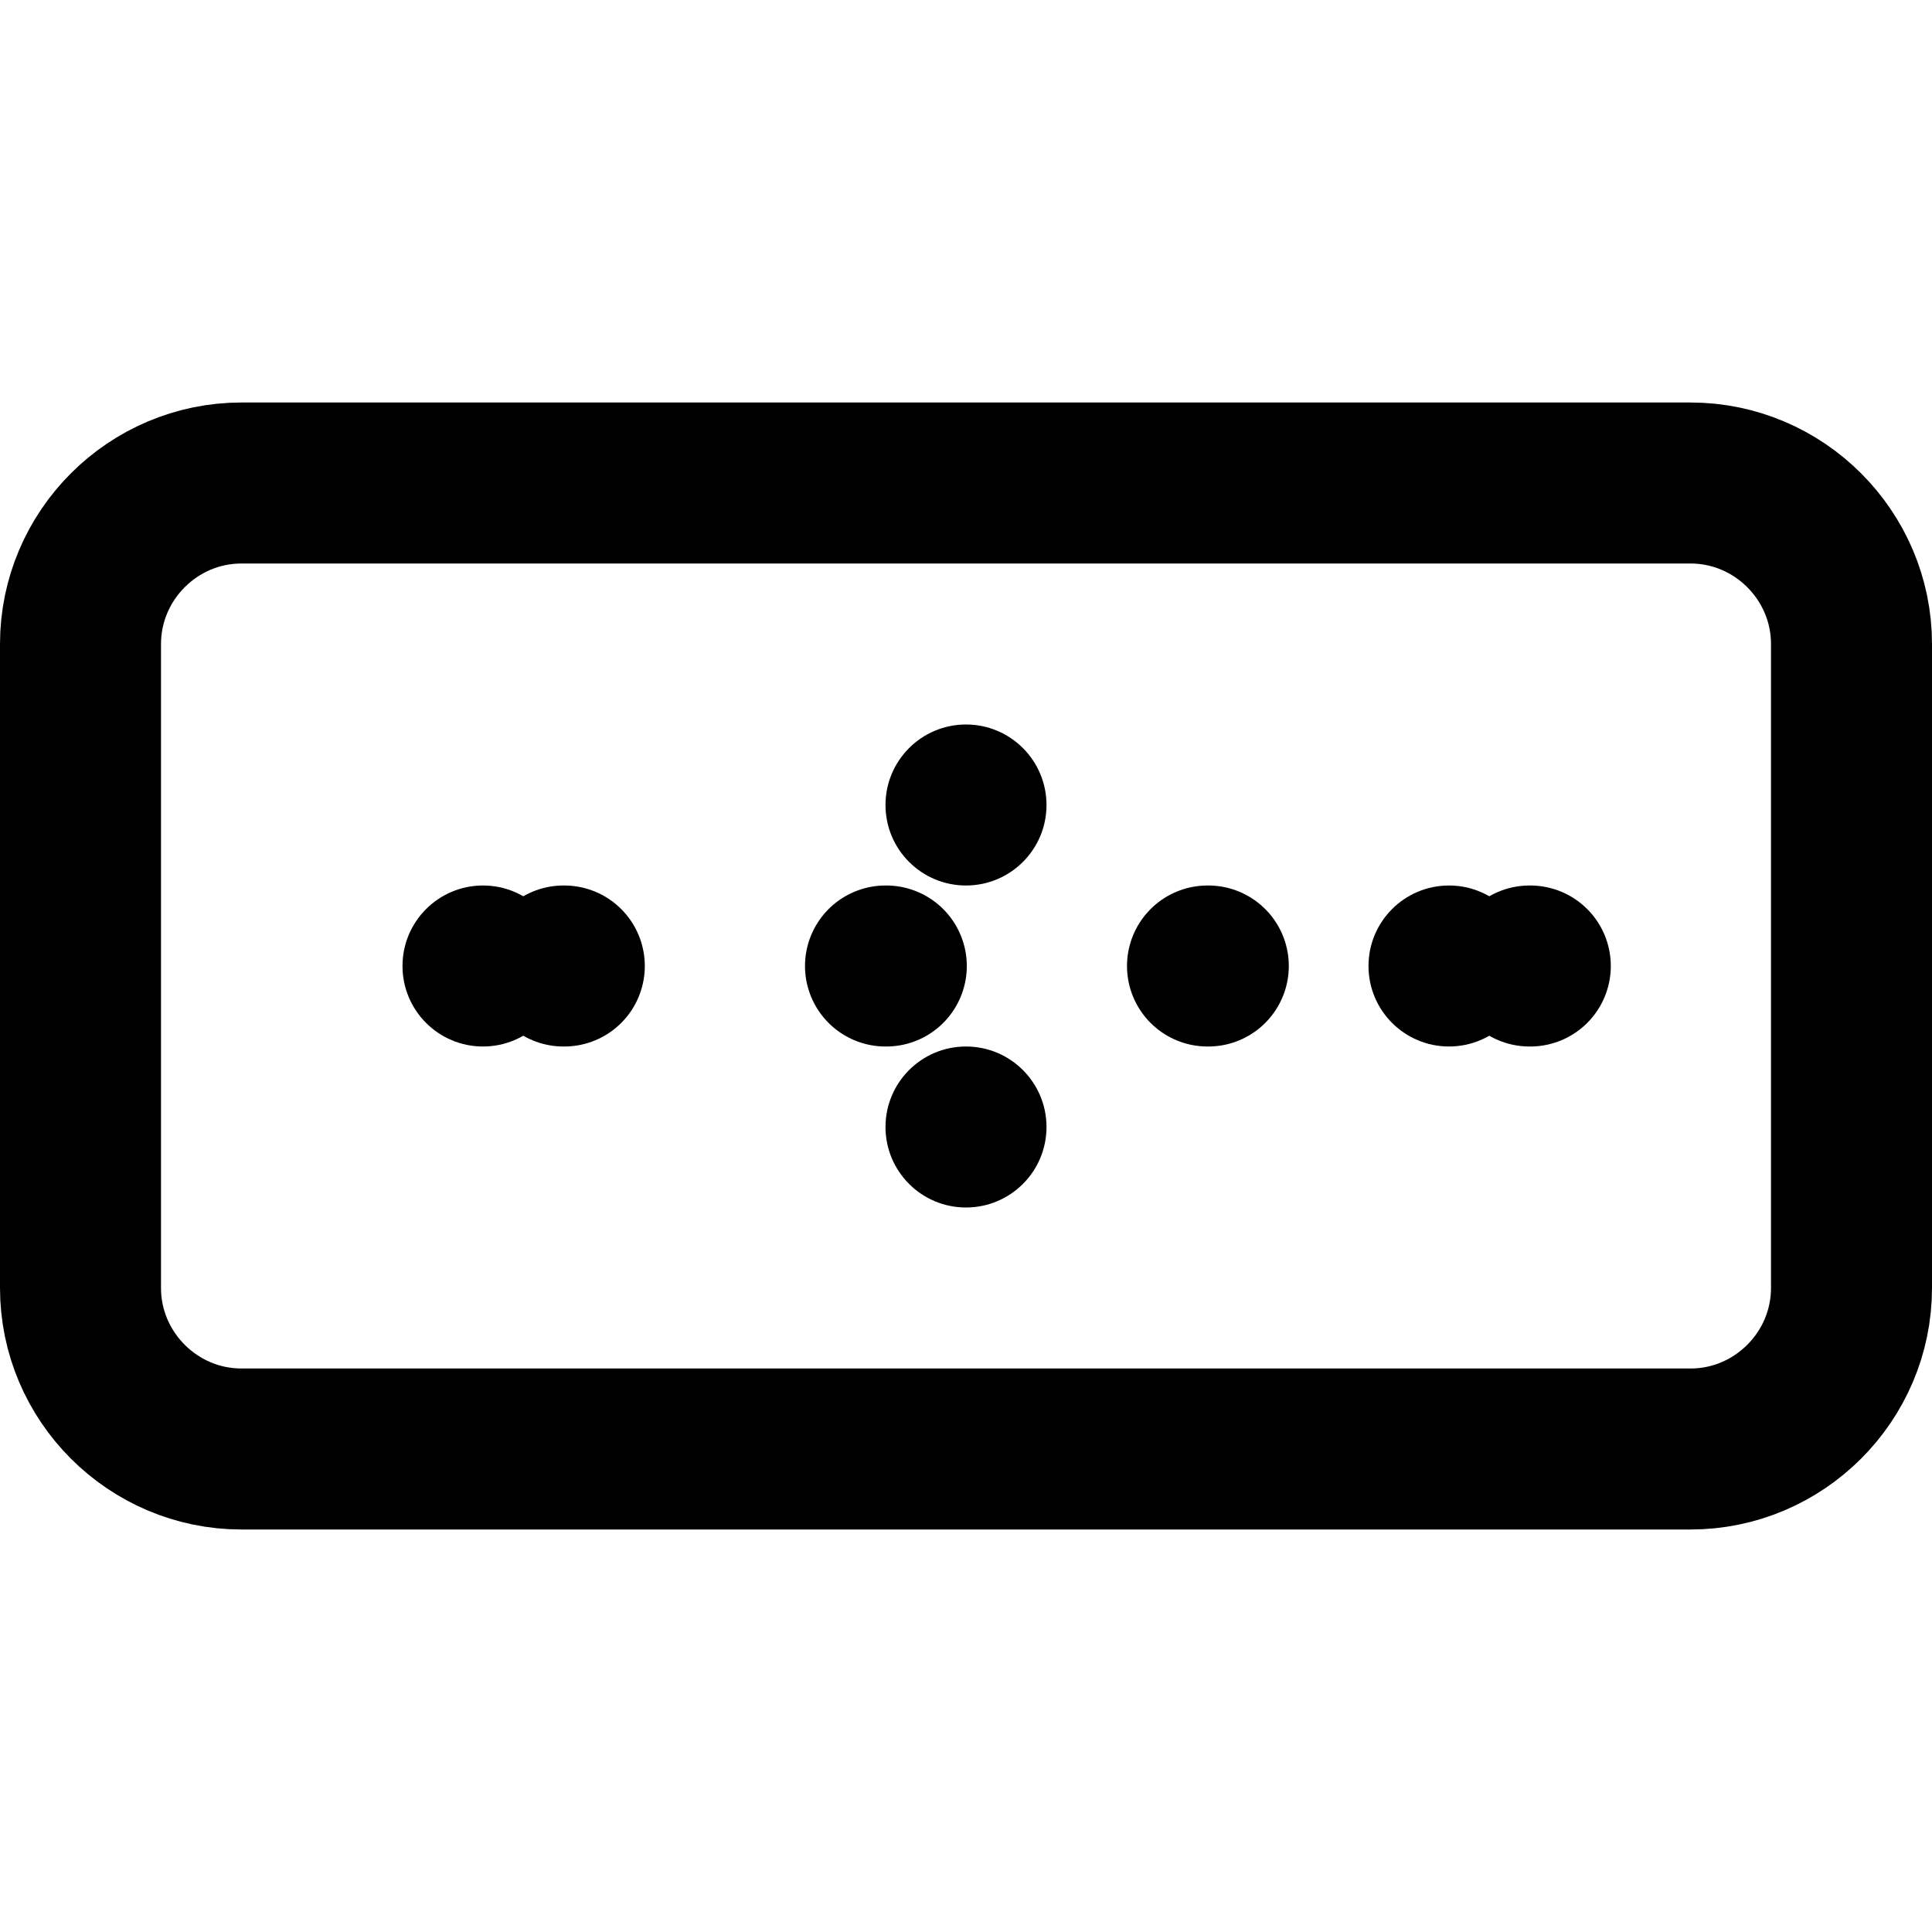 <svg width="24" height="24" viewBox="0 0 24 24" fill="none" xmlns="http://www.w3.org/2000/svg">
  <path d="M21 6H3C1.9 6 1 6.9 1 8V16C1 17.1 1.9 18 3 18H21C22.1 18 23 17.1 23 16V8C23 6.9 22.1 6 21 6Z" stroke="currentColor" stroke-width="2" stroke-linecap="round" stroke-linejoin="round"/>
  <path d="M7 12H7.01" stroke="currentColor" stroke-width="2" stroke-linecap="round" stroke-linejoin="round"/>
  <path d="M11 12H11.01" stroke="currentColor" stroke-width="2" stroke-linecap="round" stroke-linejoin="round"/>
  <path d="M15 12H15.01" stroke="currentColor" stroke-width="2" stroke-linecap="round" stroke-linejoin="round"/>
  <path d="M19 12H19.01" stroke="currentColor" stroke-width="2" stroke-linecap="round" stroke-linejoin="round"/>
  <circle cx="6" cy="12" r="1" fill="currentColor"/>
  <circle cx="18" cy="12" r="1" fill="currentColor"/>
  <circle cx="12" cy="10" r="1" fill="currentColor"/>
  <circle cx="12" cy="14" r="1" fill="currentColor"/>
</svg>
